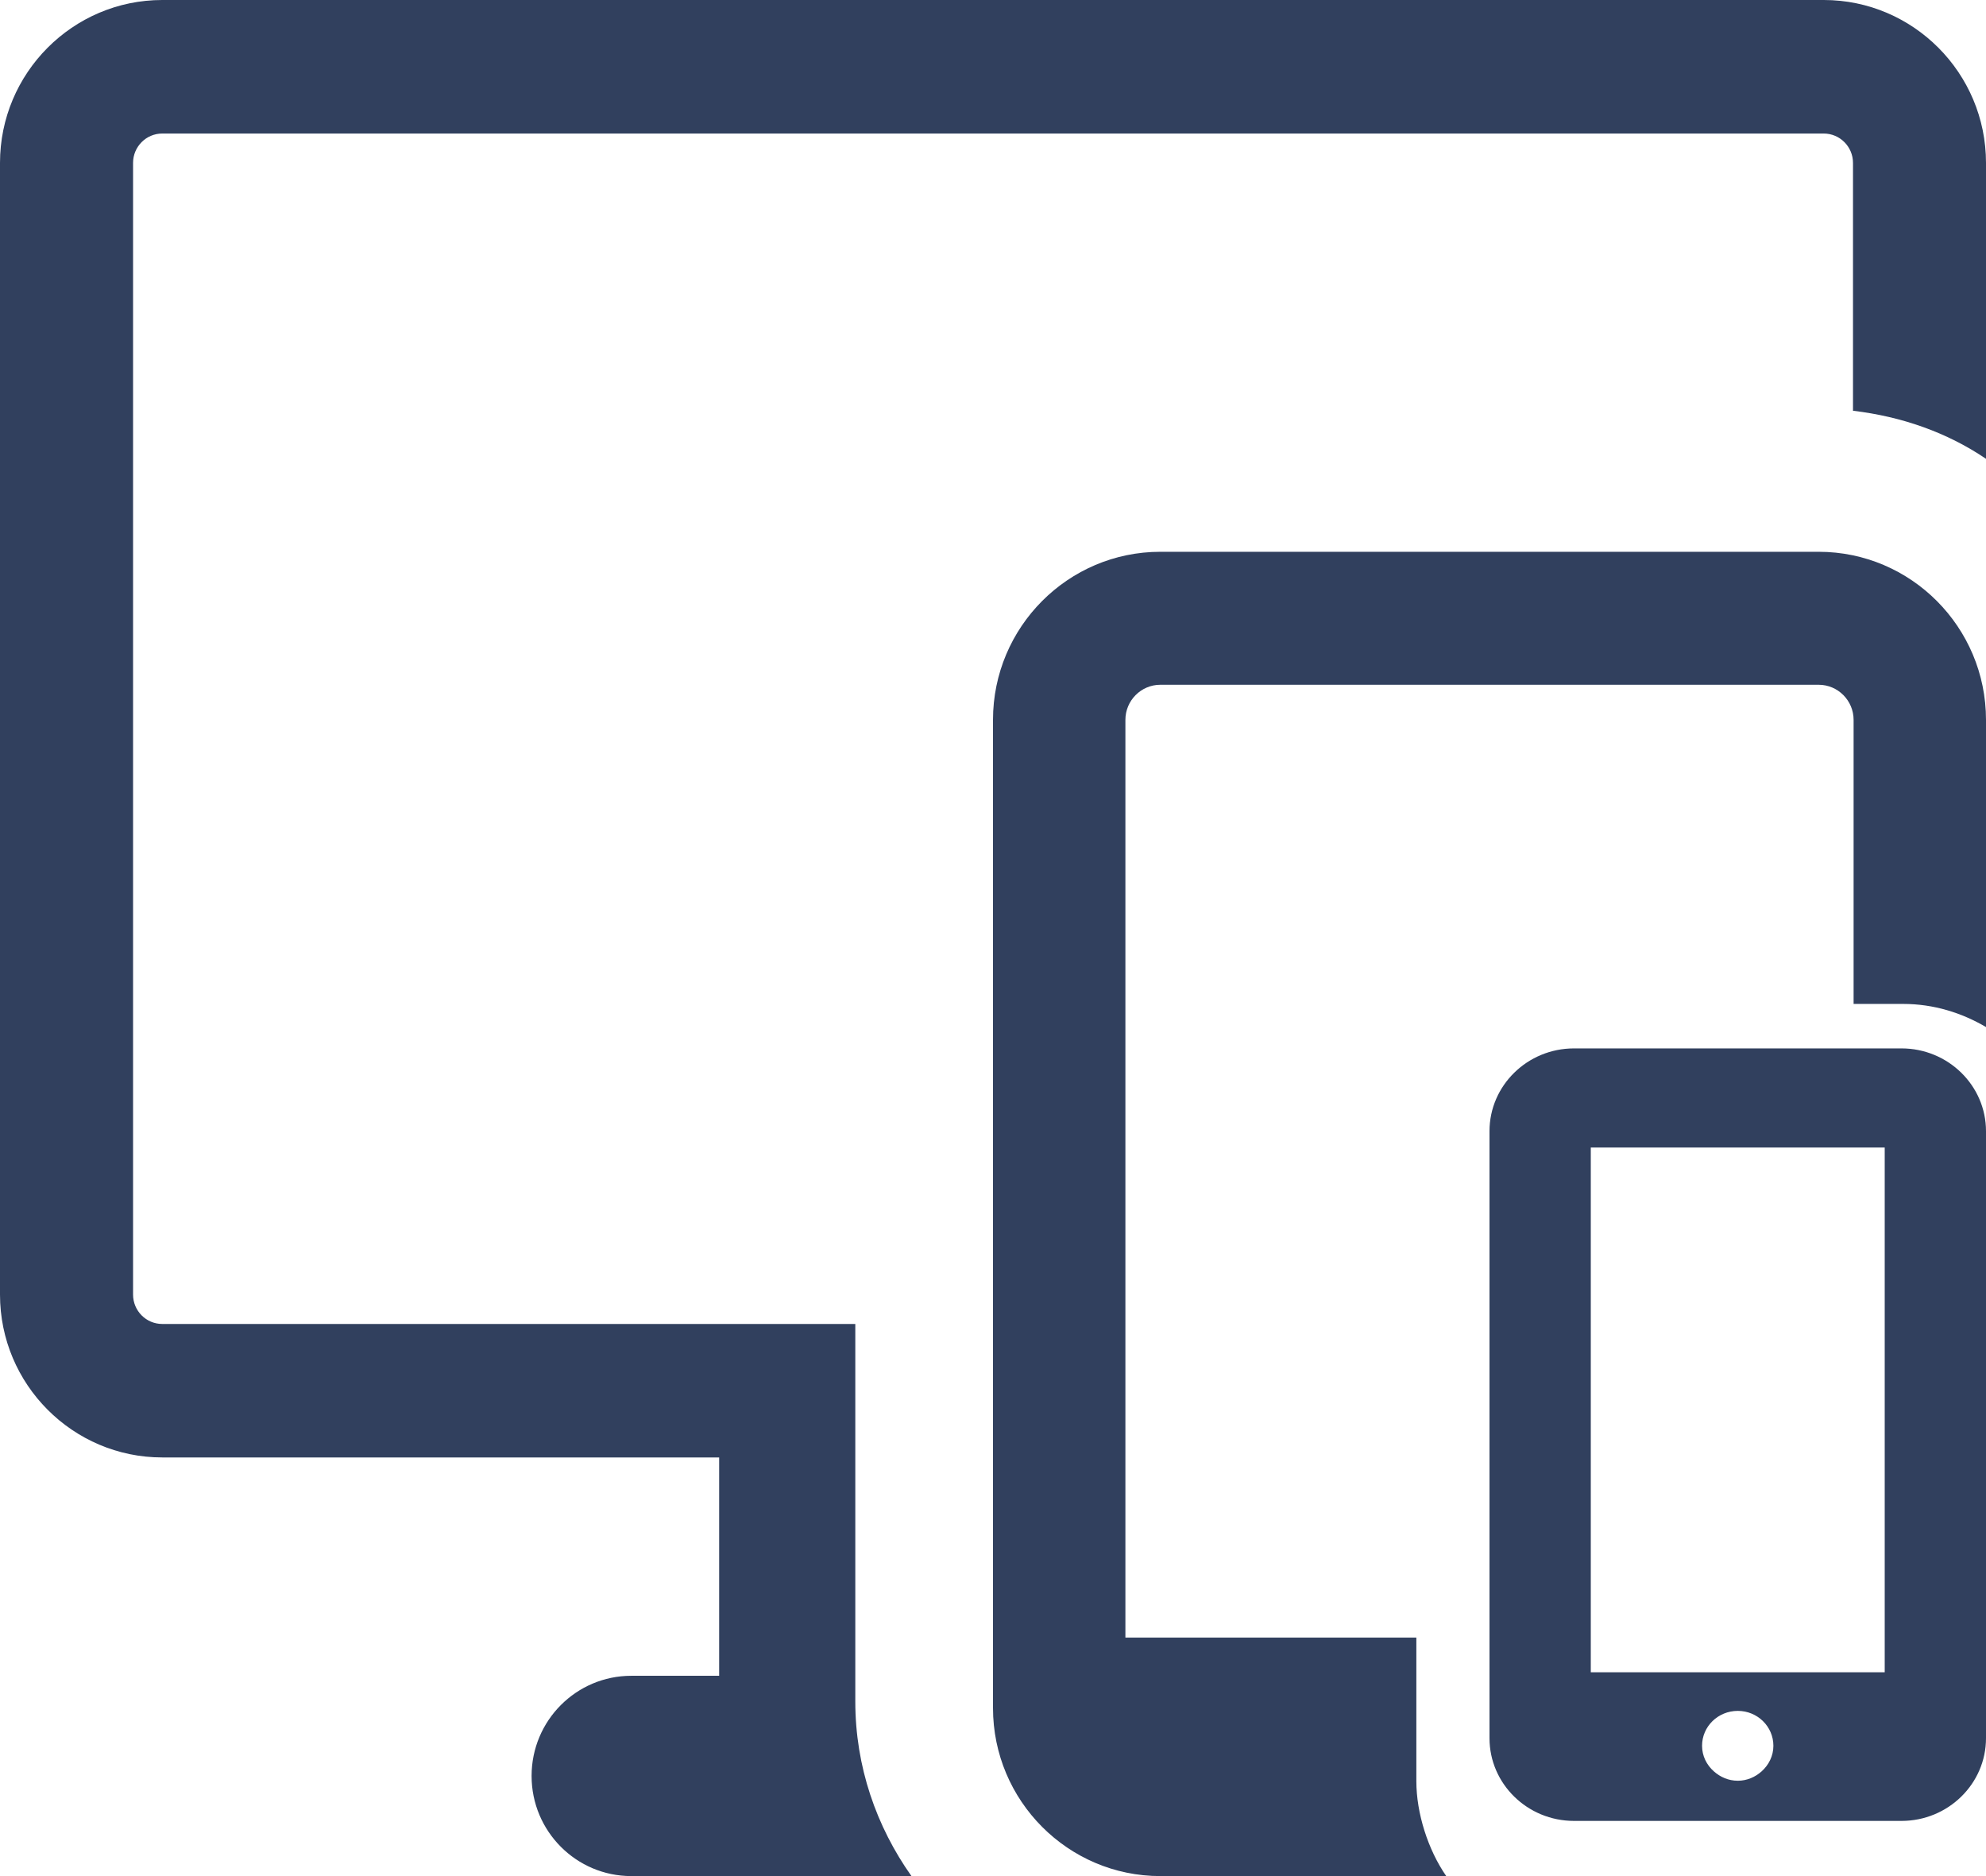 <svg width="36" height="34" viewBox="0 0 36 34" fill="none" xmlns="http://www.w3.org/2000/svg">
<path fill-rule="evenodd" clip-rule="evenodd" d="M15.504 23.994H2.941C2.649 23.994 2.412 23.755 2.412 23.462V2.952C2.412 2.659 2.649 2.42 2.941 2.42H33.059C33.351 2.42 33.589 2.659 33.589 2.952V7.444C34.471 7.548 35.297 7.838 36 8.315V2.952C36 1.324 34.68 0 33.059 0H2.941C1.32 0 0 1.324 0 2.952V23.462C0 25.089 1.32 26.413 2.941 26.413H13.036V30.37H11.444C10.446 30.37 9.636 31.182 9.636 32.185C9.636 33.188 10.446 34 11.444 34H16.522C15.887 33.104 15.504 32.017 15.504 30.837V23.994H15.504ZM25.674 32.281V29.677H20.4V13.046C20.4 12.696 20.684 12.41 21.033 12.41H32.967C33.316 12.41 33.6 12.696 33.6 13.046V18.194H34.499C35.048 18.194 35.557 18.353 36 18.613V13.046C36 11.366 34.639 10 32.967 10H21.033C19.361 10 18 11.366 18 13.046V30.954C18 32.634 19.361 34 21.033 34H26.216C25.885 33.523 25.674 32.859 25.674 32.281ZM28.532 19H34.468C35.313 19 36 19.673 36 20.5V31.501C36 32.328 35.313 33 34.468 33H28.532C27.687 33 27 32.328 27 31.501V20.5C27 19.673 27.687 19 28.532 19ZM34.164 20.796H28.836V30.306H34.164V20.796ZM31.501 32.272C31.332 32.272 31.182 32.205 31.067 32.102C30.936 31.986 30.853 31.823 30.853 31.638C30.853 31.289 31.142 31.006 31.501 31.006C31.857 31.006 32.146 31.289 32.146 31.638C32.146 31.823 32.062 31.986 31.933 32.102C31.818 32.205 31.668 32.272 31.501 32.272Z" fill="#31405E"/>
</svg>

